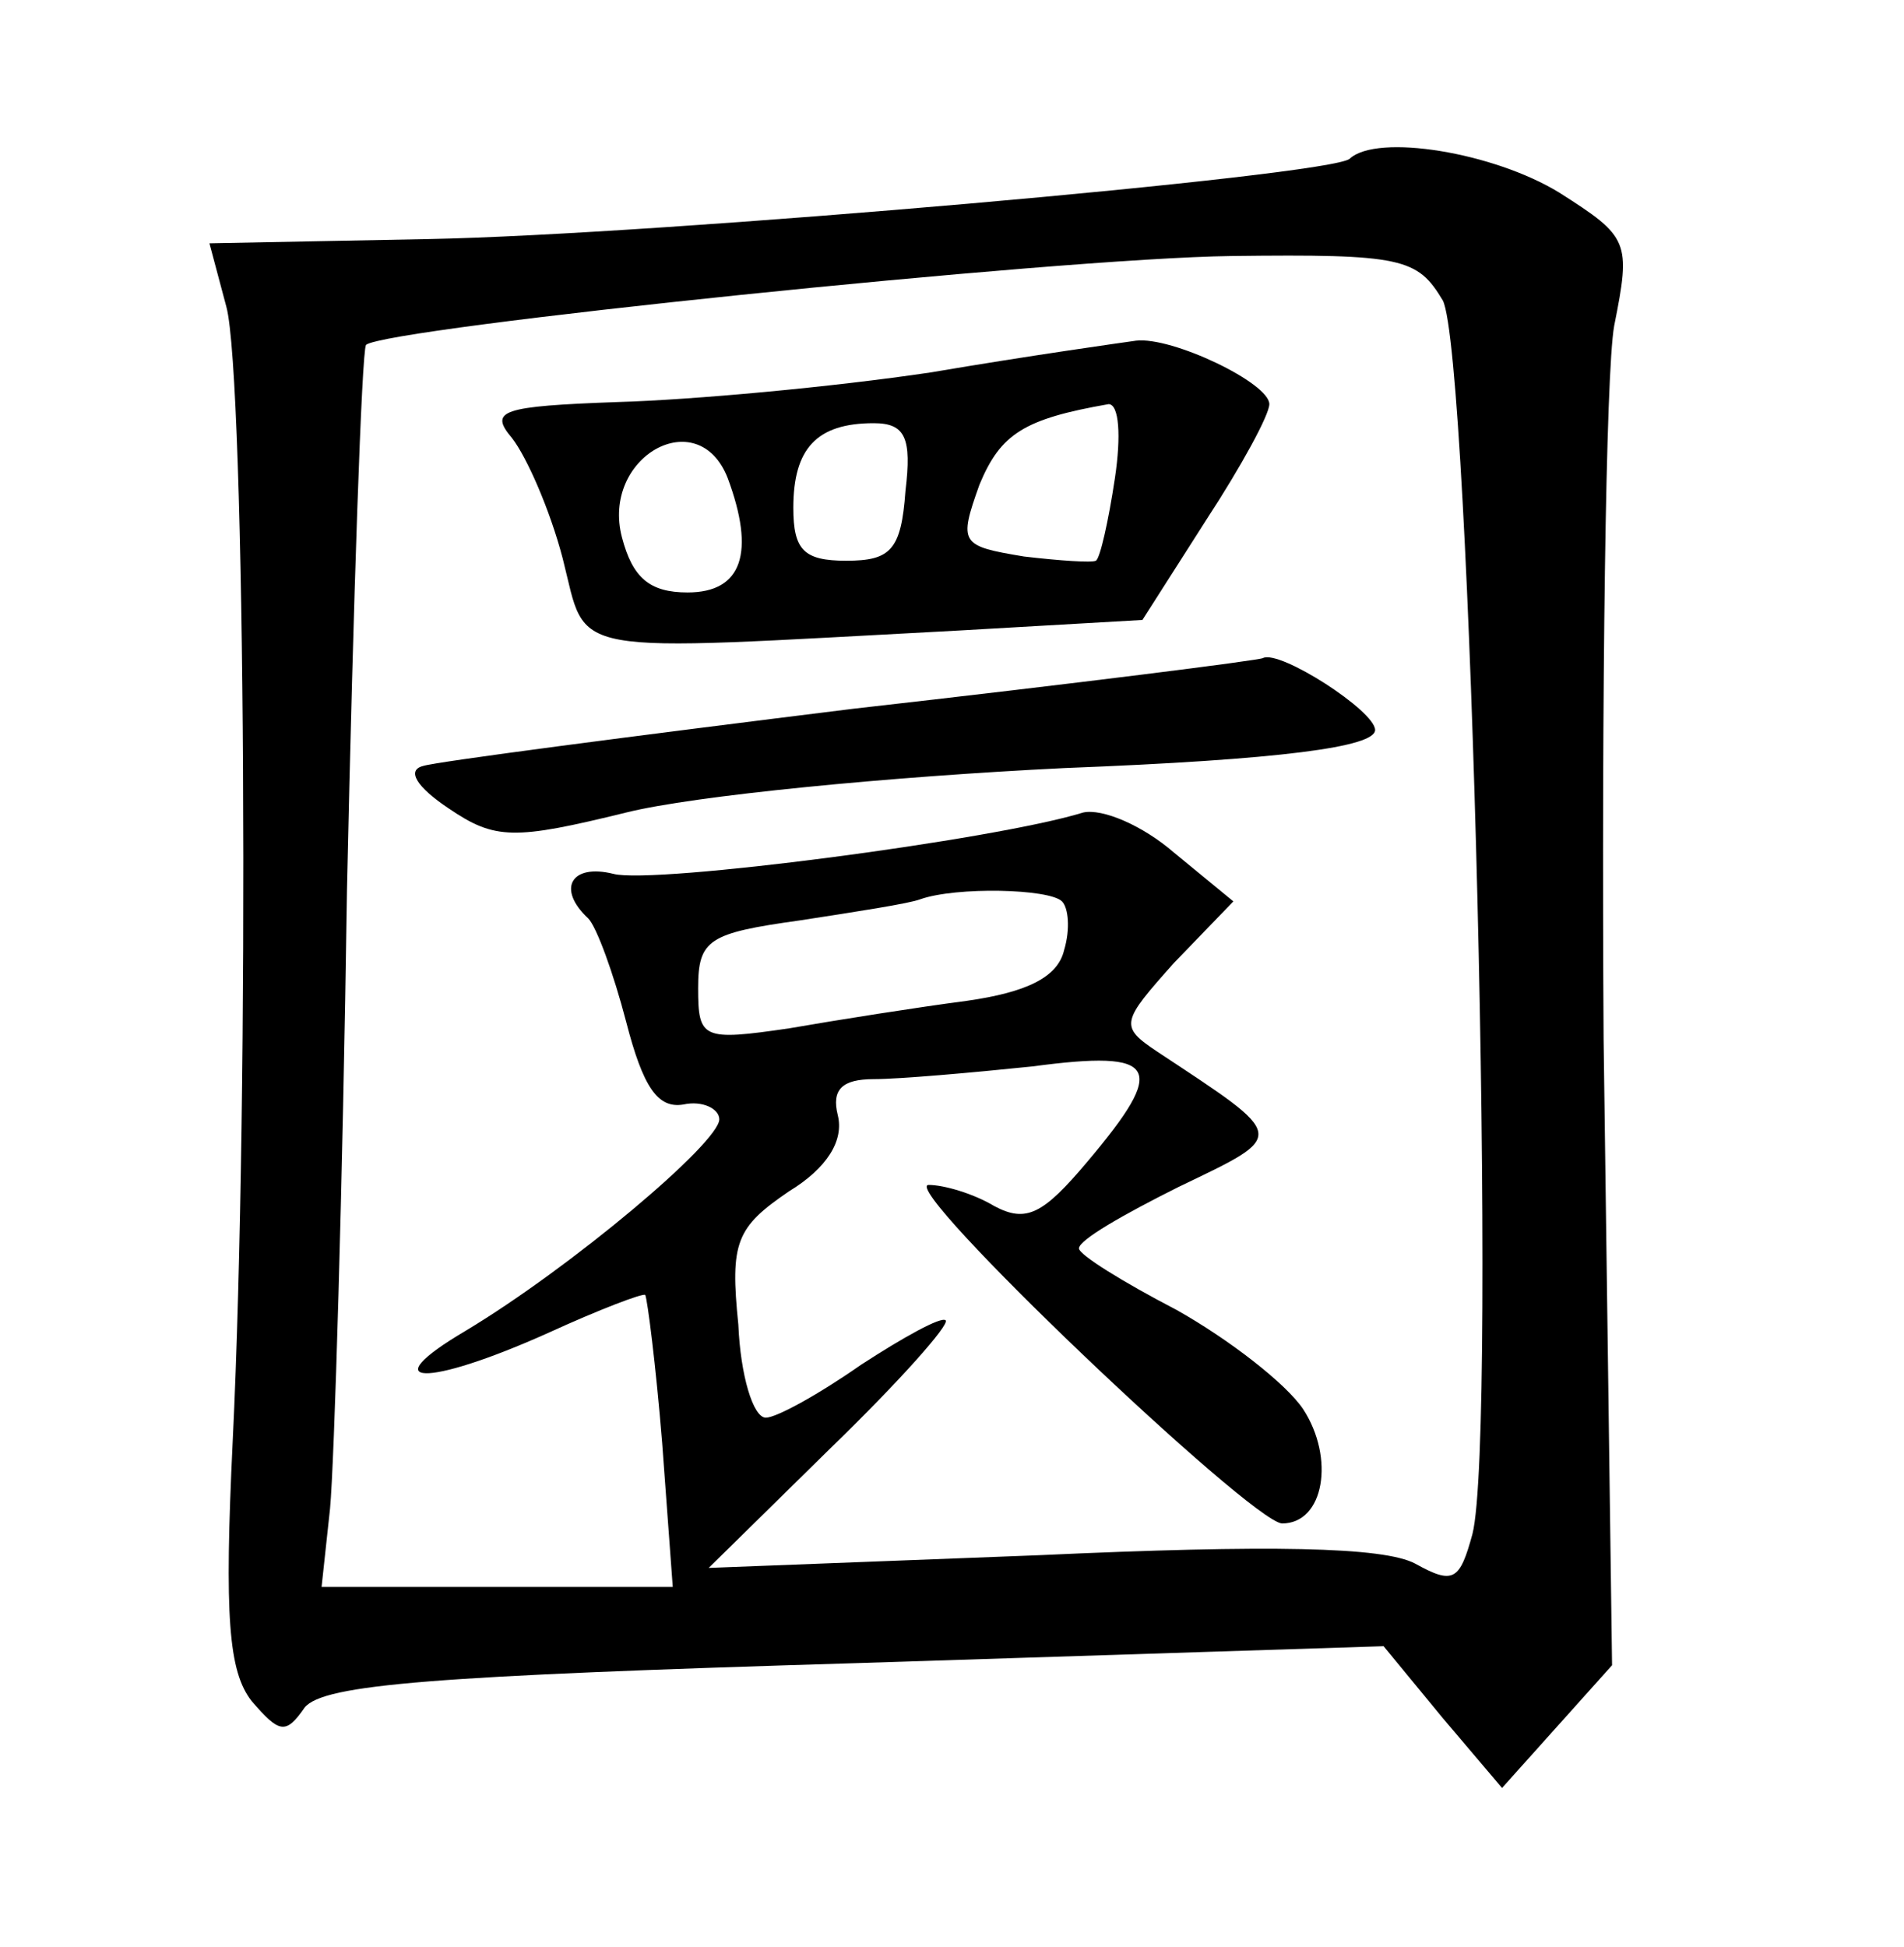 <?xml version="1.0" standalone="no"?>
<!DOCTYPE svg PUBLIC "-//W3C//DTD SVG 20010904//EN"
 "http://www.w3.org/TR/2001/REC-SVG-20010904/DTD/svg10.dtd">
<svg version="1.0" xmlns="http://www.w3.org/2000/svg"
 width="90pt" height="92pt" viewBox="0 0 90 92"
 preserveAspectRatio="xMidYMid meet">
<g transform="translate(0,92) scale(0.1,-0.1)"
fill="#000000" stroke="none">
<path d="M638 845 c-8 -8 -327 -36 -436 -38 l-103 -2 8 -30 c9 -33 11 -372 3
-536 -4 -83 -2 -109 9 -123 13 -15 16 -16 25 -3 9 11 61 15 261 21 l249 8 28
-34 28 -33 26 29 26 29 -4 296 c-1 163 1 315 5 337 8 40 7 42 -26 63 -31 19
-86 28 -99 16z m44 -67 c13 -25 26 -536 14 -583 -6 -22 -9 -24 -27 -14 -15 8
-69 9 -178 4 l-156 -6 58 57 c32 31 56 58 54 60 -2 2 -20 -8 -40 -21 -20 -14
-40 -25 -45 -25 -6 0 -12 20 -13 44 -4 39 -1 46 24 63 18 11 26 24 23 36 -3
12 2 17 17 17 12 0 46 3 75 6 60 8 64 0 26 -45 -21 -25 -29 -29 -44 -21 -10 6
-24 10 -31 10 -15 0 152 -159 167 -160 20 0 25 31 10 54 -8 12 -35 33 -60 47
-25 13 -46 26 -46 29 0 4 21 16 47 29 52 25 52 23 -10 64 -18 12 -17 14 8 42
l28 29 -28 23 c-15 13 -34 21 -43 19 -42 -13 -203 -34 -222 -29 -20 5 -27 -7
-12 -21 4 -4 12 -26 18 -49 8 -31 15 -41 27 -39 9 2 17 -2 17 -7 0 -11 -70
-70 -120 -100 -44 -26 -19 -27 39 -1 24 11 45 19 46 18 1 -2 5 -33 8 -70 l5
-68 -83 0 -83 0 4 37 c2 21 6 152 8 292 3 139 7 255 9 258 9 8 327 41 409 42
81 1 88 -1 100 -21z m-180 -284 c3 -3 4 -13 1 -23 -3 -13 -18 -20 -46 -24 -23
-3 -61 -9 -84 -13 -41 -6 -43 -5 -43 19 0 23 5 26 48 32 26 4 52 8 57 10 17 6
61 5 67 -1z"/>
<path d="M440 744 c-47 -7 -113 -13 -148 -14 -55 -2 -61 -4 -50 -17 7 -9 18
-34 24 -57 12 -47 -2 -44 187 -34 l87 5 30 47 c17 26 30 50 30 55 0 10 -46 32
-63 30 -7 -1 -50 -7 -97 -15z m87 -50 c-3 -20 -7 -38 -9 -39 -2 -1 -17 0 -34
2 -30 5 -31 6 -21 34 10 24 21 31 61 38 5 0 6 -15 3 -35z m-99 -6 c-2 -28 -7
-33 -28 -33 -20 0 -25 5 -25 25 0 28 11 40 38 40 15 0 18 -7 15 -32z m-84 6
c13 -35 7 -54 -19 -54 -18 0 -26 7 -31 26 -10 38 36 64 50 28z"/>
<path d="M403 585 c-105 -13 -197 -25 -203 -27 -8 -2 -3 -10 12 -20 22 -15 31
-15 84 -2 32 8 125 17 207 21 103 4 147 10 147 18 0 9 -45 38 -53 34 -1 -1
-88 -12 -194 -24z"/>
</g>
</svg>
